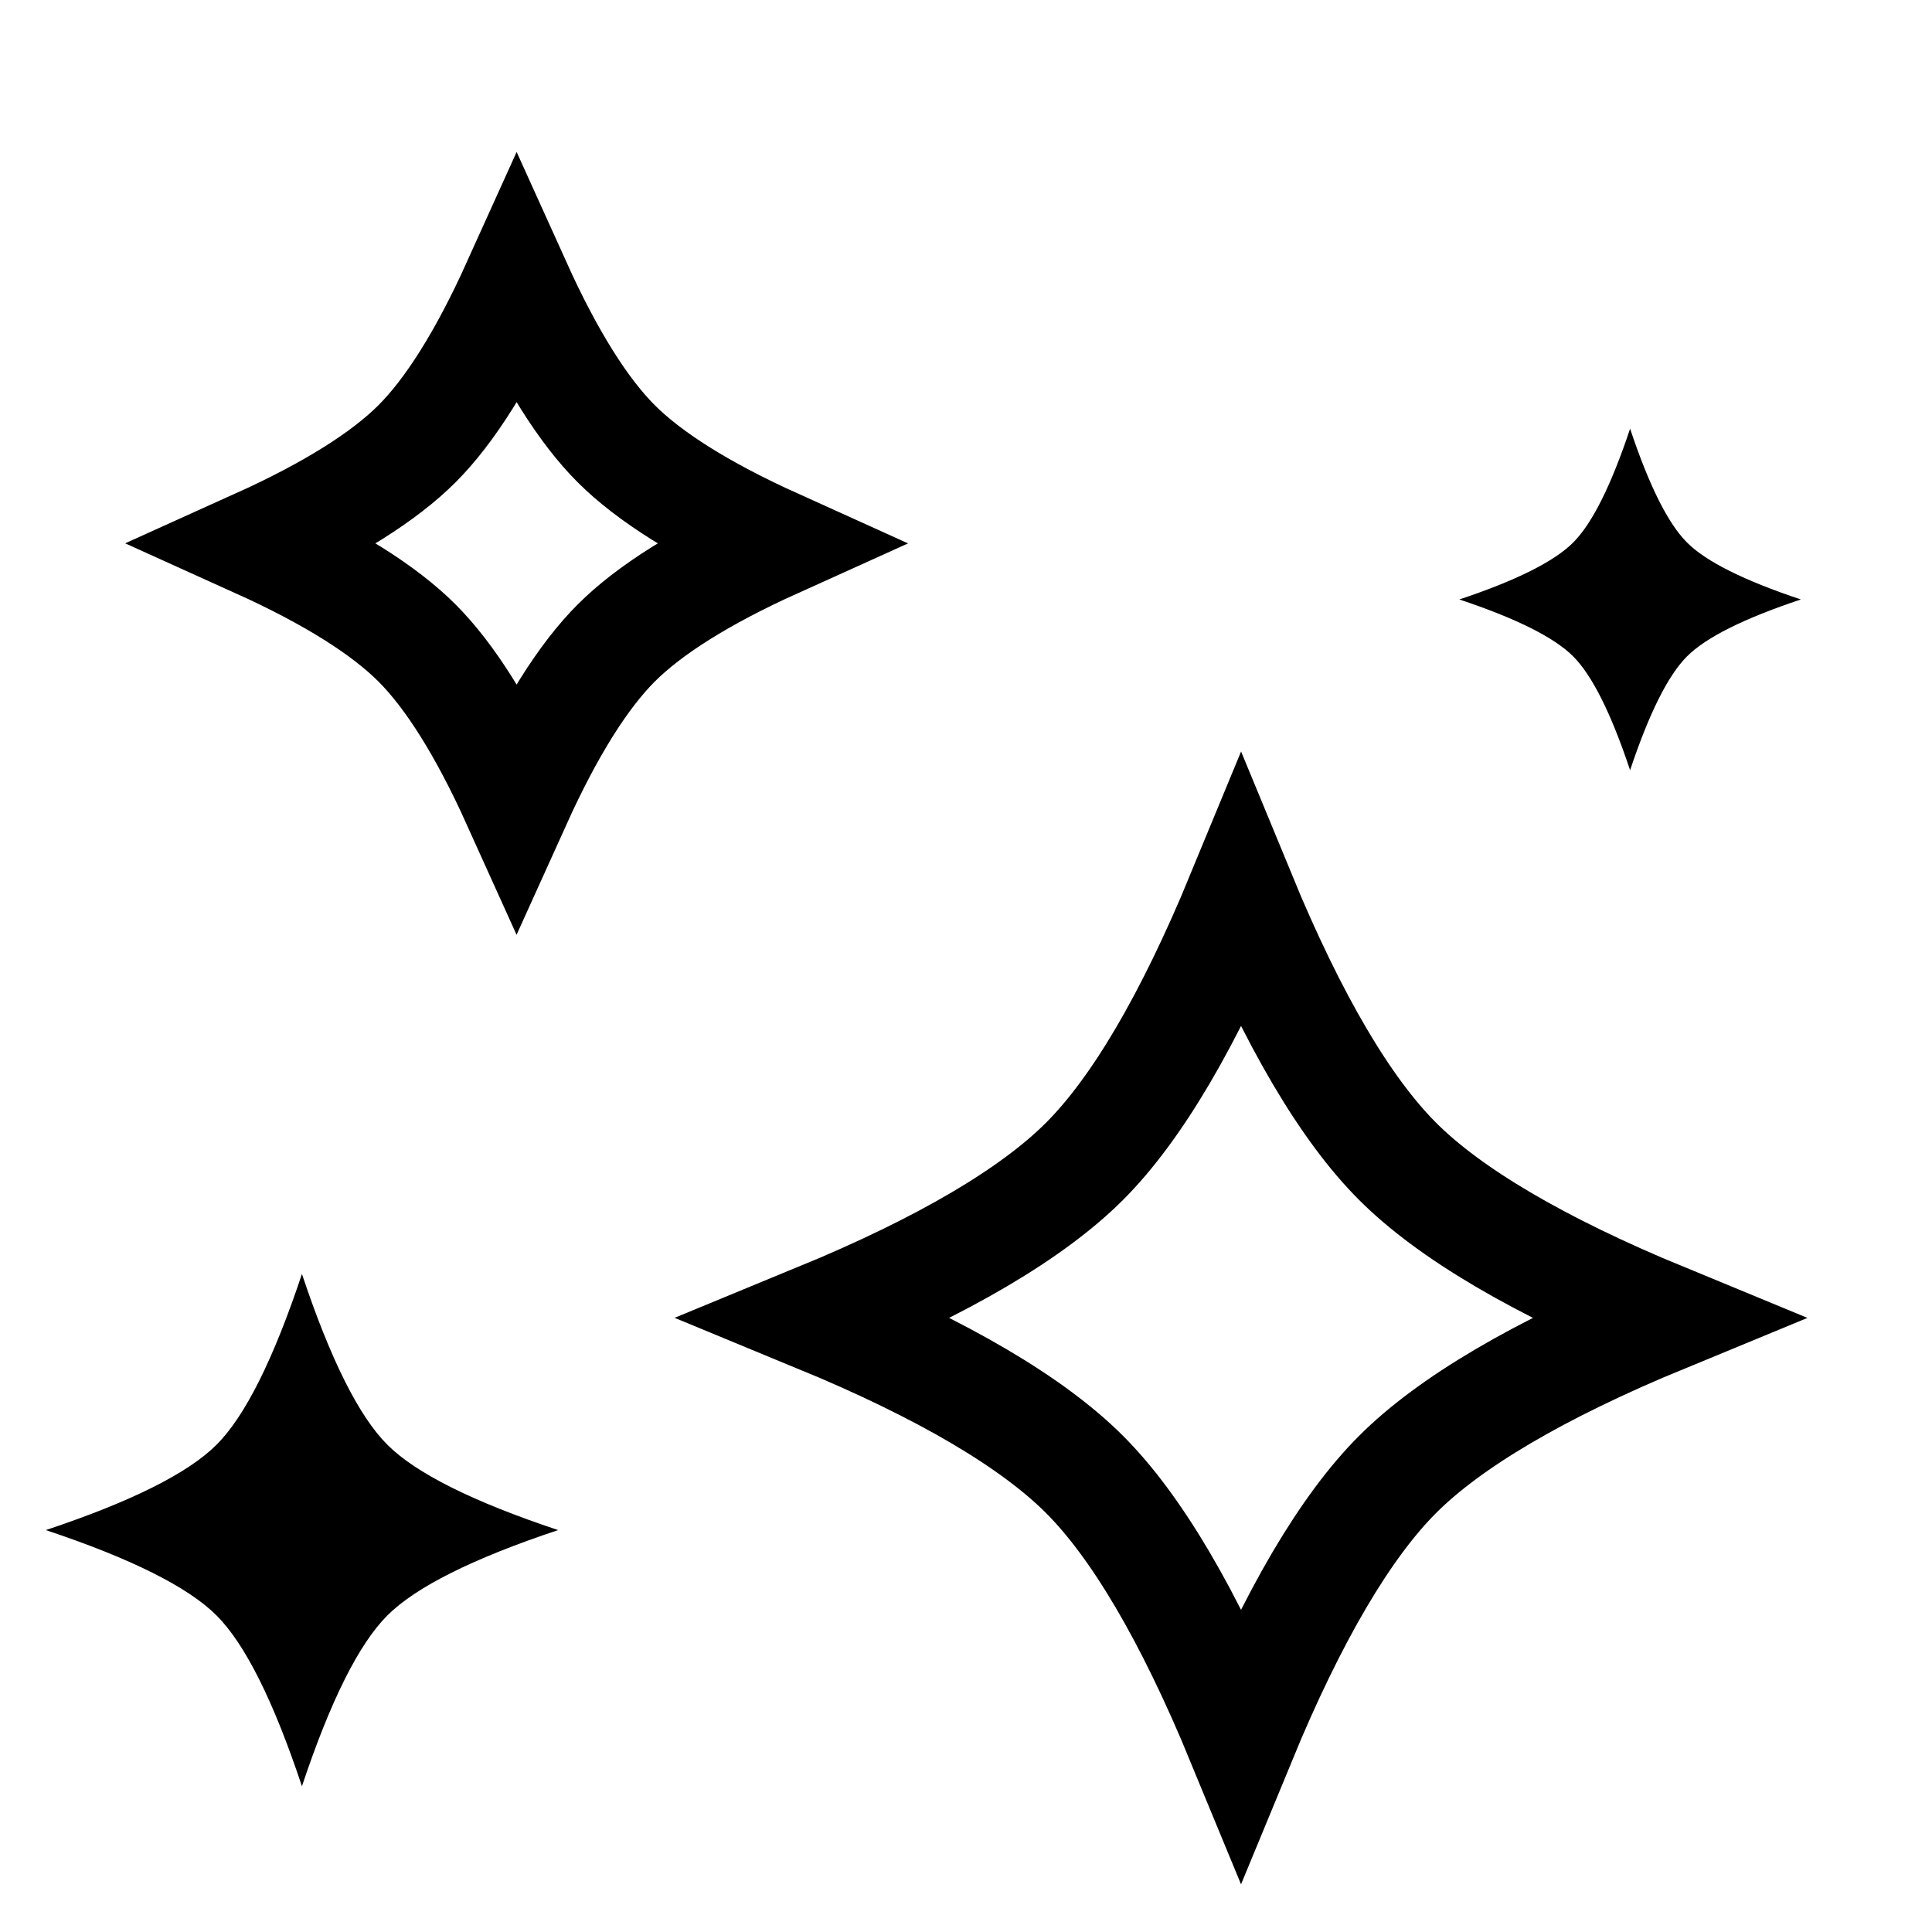 <svg width="64" height="64" viewBox="0 0 64 64" fill="none" xmlns="http://www.w3.org/2000/svg">
<path fill-rule="evenodd" clip-rule="evenodd" d="M55.136 43.657C50.937 45.388 48.004 47.135 46.297 48.842C44.589 50.55 42.842 53.483 41.111 57.682C39.38 53.483 37.633 50.55 35.926 48.842C34.218 47.135 31.285 45.388 27.086 43.656C31.286 41.926 34.218 40.179 35.926 38.471C37.633 36.764 39.38 33.831 41.112 29.632C42.843 33.831 44.589 36.764 46.297 38.471C48.004 40.179 50.938 41.926 55.136 43.657Z" stroke="black" stroke-width="3.612"/>
<path fill-rule="evenodd" clip-rule="evenodd" d="M25.694 18C23.247 19.105 21.496 20.217 20.414 21.3C19.331 22.382 18.219 24.134 17.113 26.58C16.008 24.133 14.896 22.382 13.814 21.3C12.732 20.217 10.98 19.105 8.533 17.999C10.98 16.894 12.732 15.782 13.814 14.7C14.896 13.618 16.008 11.866 17.114 9.419C18.22 11.866 19.331 13.618 20.414 14.7C21.496 15.782 23.247 16.894 25.694 18Z" stroke="black" stroke-width="3.612"/>
<path fill-rule="evenodd" clip-rule="evenodd" d="M53.999 14.201C54.628 16.086 55.256 17.343 55.885 17.972C56.513 18.601 57.77 19.229 59.656 19.858C57.77 20.486 56.513 21.115 55.885 21.743C55.256 22.372 54.628 23.629 53.999 25.514C53.37 23.629 52.742 22.372 52.113 21.743C51.485 21.115 50.228 20.486 48.342 19.858C50.228 19.229 51.485 18.601 52.113 17.972C52.742 17.343 53.37 16.086 53.999 14.201Z" fill="black"/>
<path fill-rule="evenodd" clip-rule="evenodd" d="M10.002 42.201C10.945 45.03 11.888 46.915 12.831 47.858C13.774 48.801 15.659 49.744 18.488 50.686C15.659 51.629 13.774 52.572 12.831 53.515C11.888 54.458 10.945 56.343 10.002 59.172C9.06 56.343 8.117 54.458 7.174 53.515C6.231 52.572 4.346 51.629 1.517 50.686C4.346 49.744 6.231 48.801 7.174 47.858C8.117 46.915 9.06 45.03 10.002 42.201Z" fill="black"/>
</svg>
